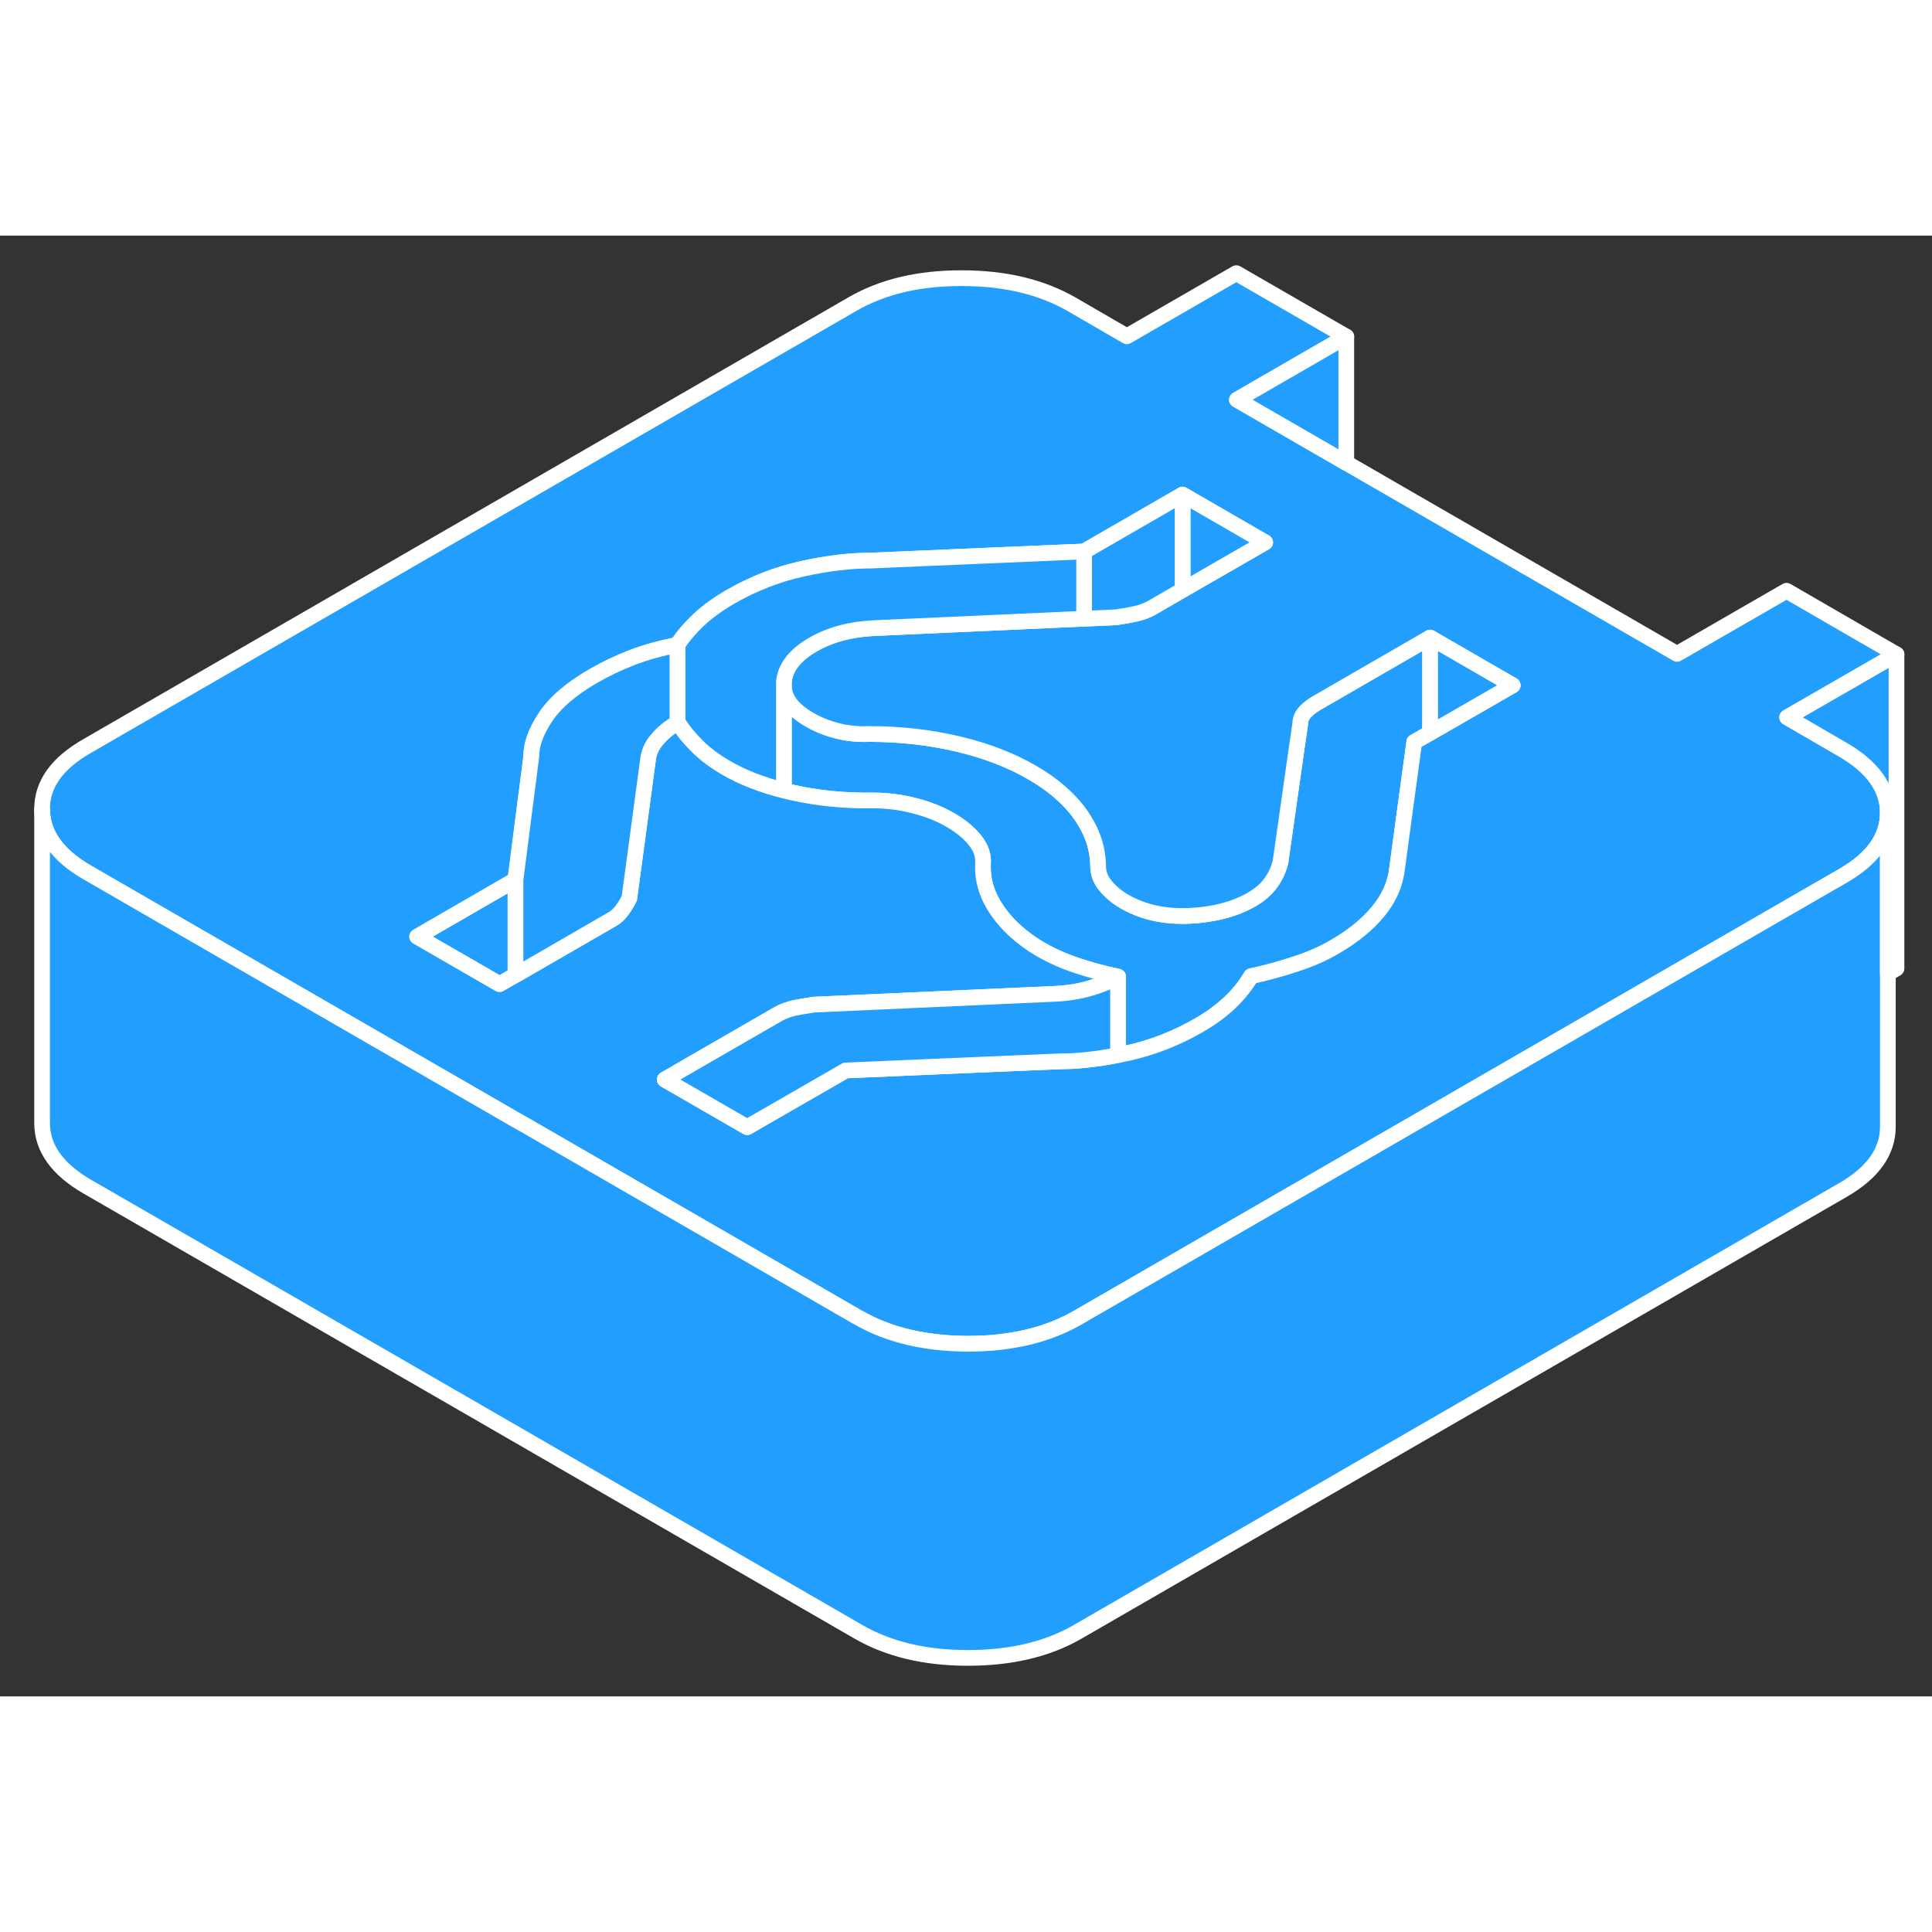 <svg width="48" height="48" viewBox="0 0 123 93" fill="#229EFF" xmlns="http://www.w3.org/2000/svg" stroke-width="1px" stroke-linecap="round" stroke-linejoin="round"><rect x="0" y="0" width="123" height="93" fill="#333333" stroke="none"/><path d="M26.56 44.63L31.81 47.66L32.82 47.08V41.01L26.56 44.63Z" stroke="white" stroke-linejoin="round"/><path d="M91.049 25.59V31.66L90.039 32.24L89.439 36.63L88.949 40.26C88.839 41.26 88.439 42.19 87.739 43.03C87.049 43.87 86.119 44.62 84.959 45.29C84.209 45.73 83.369 46.09 82.439 46.39C81.509 46.7 80.579 46.95 79.649 47.15C79.299 47.75 78.849 48.31 78.299 48.83C77.749 49.35 77.099 49.83 76.349 50.26C74.899 51.1 73.369 51.7 71.769 52.05C71.569 52.09 71.369 52.13 71.179 52.17V47.18C70.249 46.98 69.369 46.74 68.559 46.47C67.739 46.2 66.979 45.86 66.279 45.46C65.809 45.19 65.379 44.89 64.989 44.57C64.409 44.1 63.919 43.58 63.519 43.01C62.929 42.17 62.609 41.29 62.579 40.38C62.579 40.26 62.579 40.14 62.579 40.01C62.629 39.5 62.469 39.01 62.089 38.52C61.709 38.03 61.169 37.59 60.459 37.18C59.819 36.81 59.079 36.52 58.229 36.3C57.389 36.08 56.499 35.96 55.569 35.96C53.769 35.99 52.049 35.82 50.419 35.45C50.239 35.41 50.069 35.37 49.899 35.32V28.7C49.939 29.5 50.479 30.21 51.529 30.81C52.049 31.12 52.629 31.35 53.279 31.52C53.919 31.69 54.619 31.76 55.369 31.73C57.349 31.73 59.229 31.95 61.009 32.37C62.779 32.79 64.339 33.39 65.689 34.17C67.029 34.94 68.069 35.84 68.799 36.87C68.869 36.97 68.949 37.08 69.009 37.19C69.499 37.96 69.789 38.77 69.879 39.61C69.899 39.78 69.909 39.95 69.909 40.12C69.909 40.59 70.069 41.02 70.399 41.41C70.719 41.79 71.109 42.12 71.579 42.39C72.339 42.83 73.179 43.11 74.109 43.24C74.609 43.31 75.139 43.33 75.689 43.31C77.259 43.24 78.599 42.89 79.699 42.26C80.219 41.95 80.629 41.6 80.909 41.2C81.199 40.8 81.399 40.36 81.519 39.89L82.549 32.65L82.779 31.07C82.779 30.8 82.879 30.56 83.079 30.34C83.279 30.12 83.529 29.93 83.819 29.76L91.039 25.59H91.049Z" stroke="white" stroke-linejoin="round"/><path d="M117.28 32.7L113.78 30.67L120.74 26.66L113.74 22.61L106.77 26.63L85.71 14.47L78.75 10.45L85.71 6.43L78.71 2.39L71.74 6.41L68.24 4.38C66.31 3.27 63.98 2.71 61.25 2.71C58.51 2.7 56.19 3.25 54.27 4.36L5.54 32.5C3.62 33.6 2.67 34.94 2.68 36.52C2.69 38.1 3.65 39.45 5.58 40.56L15.9 46.52L32.82 56.29L33.39 56.61L40.28 60.59L54.56 68.84L54.62 68.87C56.55 69.99 58.88 70.54 61.62 70.55C64.35 70.55 66.68 70 68.59 68.9L89.41 56.88L113.93 42.72L117.33 40.76C119.24 39.66 120.19 38.31 120.19 36.73C120.18 35.16 119.21 33.81 117.28 32.7ZM91.05 31.66L90.04 32.24L89.44 36.63L88.95 40.26C88.84 41.26 88.44 42.19 87.74 43.03C87.05 43.87 86.12 44.62 84.96 45.29C84.21 45.73 83.37 46.09 82.44 46.39C81.51 46.7 80.58 46.95 79.65 47.15C79.3 47.75 78.85 48.31 78.3 48.83C77.75 49.35 77.1 49.83 76.35 50.26C74.9 51.1 73.37 51.7 71.77 52.05C71.57 52.09 71.37 52.13 71.18 52.17C69.82 52.44 68.58 52.57 67.45 52.57L62.49 52.78L53.84 53.15L50.02 55.35L47.57 56.76L42.32 53.73L44.41 52.52L49.54 49.56C49.7 49.47 49.87 49.39 50.05 49.33C50.2 49.27 50.37 49.22 50.54 49.18C50.92 49.1 51.34 49.03 51.81 48.96L66.99 48.28C67.87 48.25 68.65 48.13 69.35 47.93C70.05 47.73 70.66 47.48 71.18 47.18C70.25 46.98 69.37 46.74 68.56 46.47C67.74 46.2 66.98 45.86 66.28 45.46C65.81 45.19 65.38 44.89 64.99 44.57C64.41 44.1 63.92 43.58 63.52 43.01C62.93 42.17 62.61 41.29 62.58 40.38C62.58 40.26 62.58 40.14 62.58 40.01C62.63 39.5 62.47 39.01 62.09 38.52C61.71 38.03 61.17 37.59 60.46 37.18C59.82 36.81 59.08 36.52 58.23 36.3C57.39 36.08 56.5 35.96 55.57 35.96C53.77 35.99 52.05 35.82 50.42 35.45C50.24 35.41 50.07 35.37 49.9 35.32C48.48 34.96 47.25 34.48 46.22 33.88C45.52 33.47 44.92 33.03 44.42 32.54C43.92 32.05 43.5 31.54 43.15 31C43.14 31.01 43.13 31.01 43.12 31.02C42.6 31.31 42.18 31.66 41.84 32.06C41.49 32.46 41.29 32.91 41.24 33.42L40.06 42.18C39.72 42.86 39.37 43.29 39.02 43.49L32.81 47.08L31.8 47.66L26.55 44.63L32.81 41.01L33.4 36.4L33.82 33.15C33.81 32.41 34.11 31.58 34.72 30.66C35.33 29.74 36.35 28.85 37.8 28.02C38.56 27.58 39.37 27.2 40.24 26.86C41.11 26.53 42.07 26.26 43.12 26.06C43.47 25.52 43.91 25 44.46 24.48C45.01 23.96 45.69 23.46 46.51 22.99C47.96 22.16 49.48 21.56 51.08 21.21C52.68 20.86 54.12 20.69 55.4 20.69L69.01 20.11L75.28 16.49L80.54 19.53L75.28 22.56L73.31 23.7C73.02 23.86 72.69 23.99 72.31 24.07C71.93 24.16 71.51 24.23 71.05 24.3L69.01 24.39L68.3 24.42L55.86 24.98C54.99 25.01 54.22 25.12 53.55 25.3C52.88 25.48 52.28 25.73 51.76 26.03C50.6 26.7 49.98 27.49 49.9 28.42V28.7C49.94 29.5 50.48 30.21 51.53 30.81C52.05 31.12 52.63 31.35 53.28 31.52C53.92 31.69 54.62 31.76 55.37 31.73C57.35 31.73 59.23 31.95 61.01 32.37C62.78 32.79 64.34 33.39 65.69 34.17C67.03 34.94 68.07 35.84 68.8 36.87C68.87 36.97 68.95 37.08 69.01 37.19C69.5 37.96 69.79 38.77 69.88 39.61C69.9 39.78 69.91 39.95 69.91 40.12C69.91 40.59 70.07 41.02 70.4 41.41C70.72 41.79 71.11 42.12 71.58 42.39C72.34 42.83 73.18 43.11 74.11 43.24C74.61 43.31 75.14 43.33 75.69 43.31C77.26 43.24 78.6 42.89 79.7 42.26C80.22 41.95 80.63 41.6 80.91 41.2C81.2 40.8 81.4 40.36 81.52 39.89L82.55 32.65L82.78 31.07C82.78 30.8 82.88 30.56 83.08 30.34C83.28 30.12 83.53 29.93 83.82 29.76L91.04 25.59L96.3 28.63L91.04 31.66H91.05Z" stroke="white" stroke-linejoin="round"/><path d="M80.55 19.53L75.29 22.56V16.49L80.55 19.53Z" stroke="white" stroke-linejoin="round"/><path d="M75.29 16.49V22.56L73.32 23.7C73.029 23.86 72.7 23.99 72.32 24.07C71.939 24.16 71.519 24.23 71.059 24.3L69.019 24.39V20.11L75.29 16.49Z" stroke="white" stroke-linejoin="round"/><path d="M71.179 47.18V52.17C69.819 52.44 68.579 52.57 67.449 52.57L62.489 52.78L53.839 53.15L50.019 55.35L47.569 56.76L42.319 53.73L44.409 52.52L49.539 49.56C49.699 49.47 49.869 49.39 50.049 49.33C50.199 49.27 50.369 49.22 50.539 49.18C50.919 49.1 51.339 49.03 51.809 48.96L66.989 48.28C67.869 48.25 68.649 48.13 69.349 47.93C70.049 47.73 70.659 47.48 71.179 47.18Z" stroke="white" stroke-linejoin="round"/><path d="M96.31 28.63L91.05 31.66V25.59L96.31 28.63Z" stroke="white" stroke-linejoin="round"/><path d="M69.02 20.11V24.39L68.31 24.42L55.87 24.98C55 25.01 54.23 25.12 53.56 25.3C52.89 25.48 52.29 25.73 51.77 26.03C50.61 26.7 49.99 27.49 49.91 28.42V35.32C48.49 34.96 47.26 34.48 46.23 33.88C45.53 33.47 44.93 33.03 44.43 32.54C43.93 32.05 43.51 31.54 43.16 31C43.15 31.01 43.14 31.01 43.13 31.02V26.06C43.48 25.52 43.92 25 44.47 24.48C45.02 23.96 45.7 23.46 46.52 22.99C47.97 22.16 49.49 21.56 51.09 21.21C52.69 20.86 54.13 20.69 55.41 20.69L69.02 20.11Z" stroke="white" stroke-linejoin="round"/><path d="M43.129 26.06V31.02C42.609 31.31 42.189 31.66 41.849 32.06C41.499 32.46 41.299 32.91 41.249 33.42L40.069 42.18C39.729 42.86 39.379 43.29 39.029 43.49L32.819 47.08V41.01L33.409 36.4L33.829 33.15C33.819 32.41 34.119 31.58 34.729 30.66C35.339 29.74 36.359 28.85 37.809 28.02C38.569 27.58 39.379 27.2 40.249 26.86C41.119 26.53 42.079 26.26 43.129 26.06Z" stroke="white" stroke-linejoin="round"/><path d="M120.19 36.73V56.73C120.19 58.31 119.24 59.66 117.33 60.76L68.59 88.9C66.68 90 64.35 90.55 61.62 90.55C58.88 90.55 56.55 89.99 54.62 88.87L5.58 60.56C3.65 59.45 2.69 58.1 2.68 56.52V36.52C2.69 38.1 3.65 39.45 5.58 40.56L15.9 46.52L32.82 56.29L33.39 56.61L40.28 60.59L54.56 68.84L54.62 68.87C56.55 69.99 58.88 70.54 61.62 70.55C64.35 70.55 66.68 70 68.59 68.9L89.41 56.88L113.93 42.72L117.33 40.76C119.24 39.66 120.19 38.31 120.19 36.73Z" stroke="white" stroke-linejoin="round"/><path d="M120.739 26.66V46.66L120.189 46.98V36.73C120.179 35.16 119.209 33.81 117.279 32.7L113.779 30.67L120.739 26.66Z" stroke="white" stroke-linejoin="round"/><path d="M85.71 6.43V14.47L78.75 10.45L85.71 6.43Z" stroke="white" stroke-linejoin="round"/></svg>